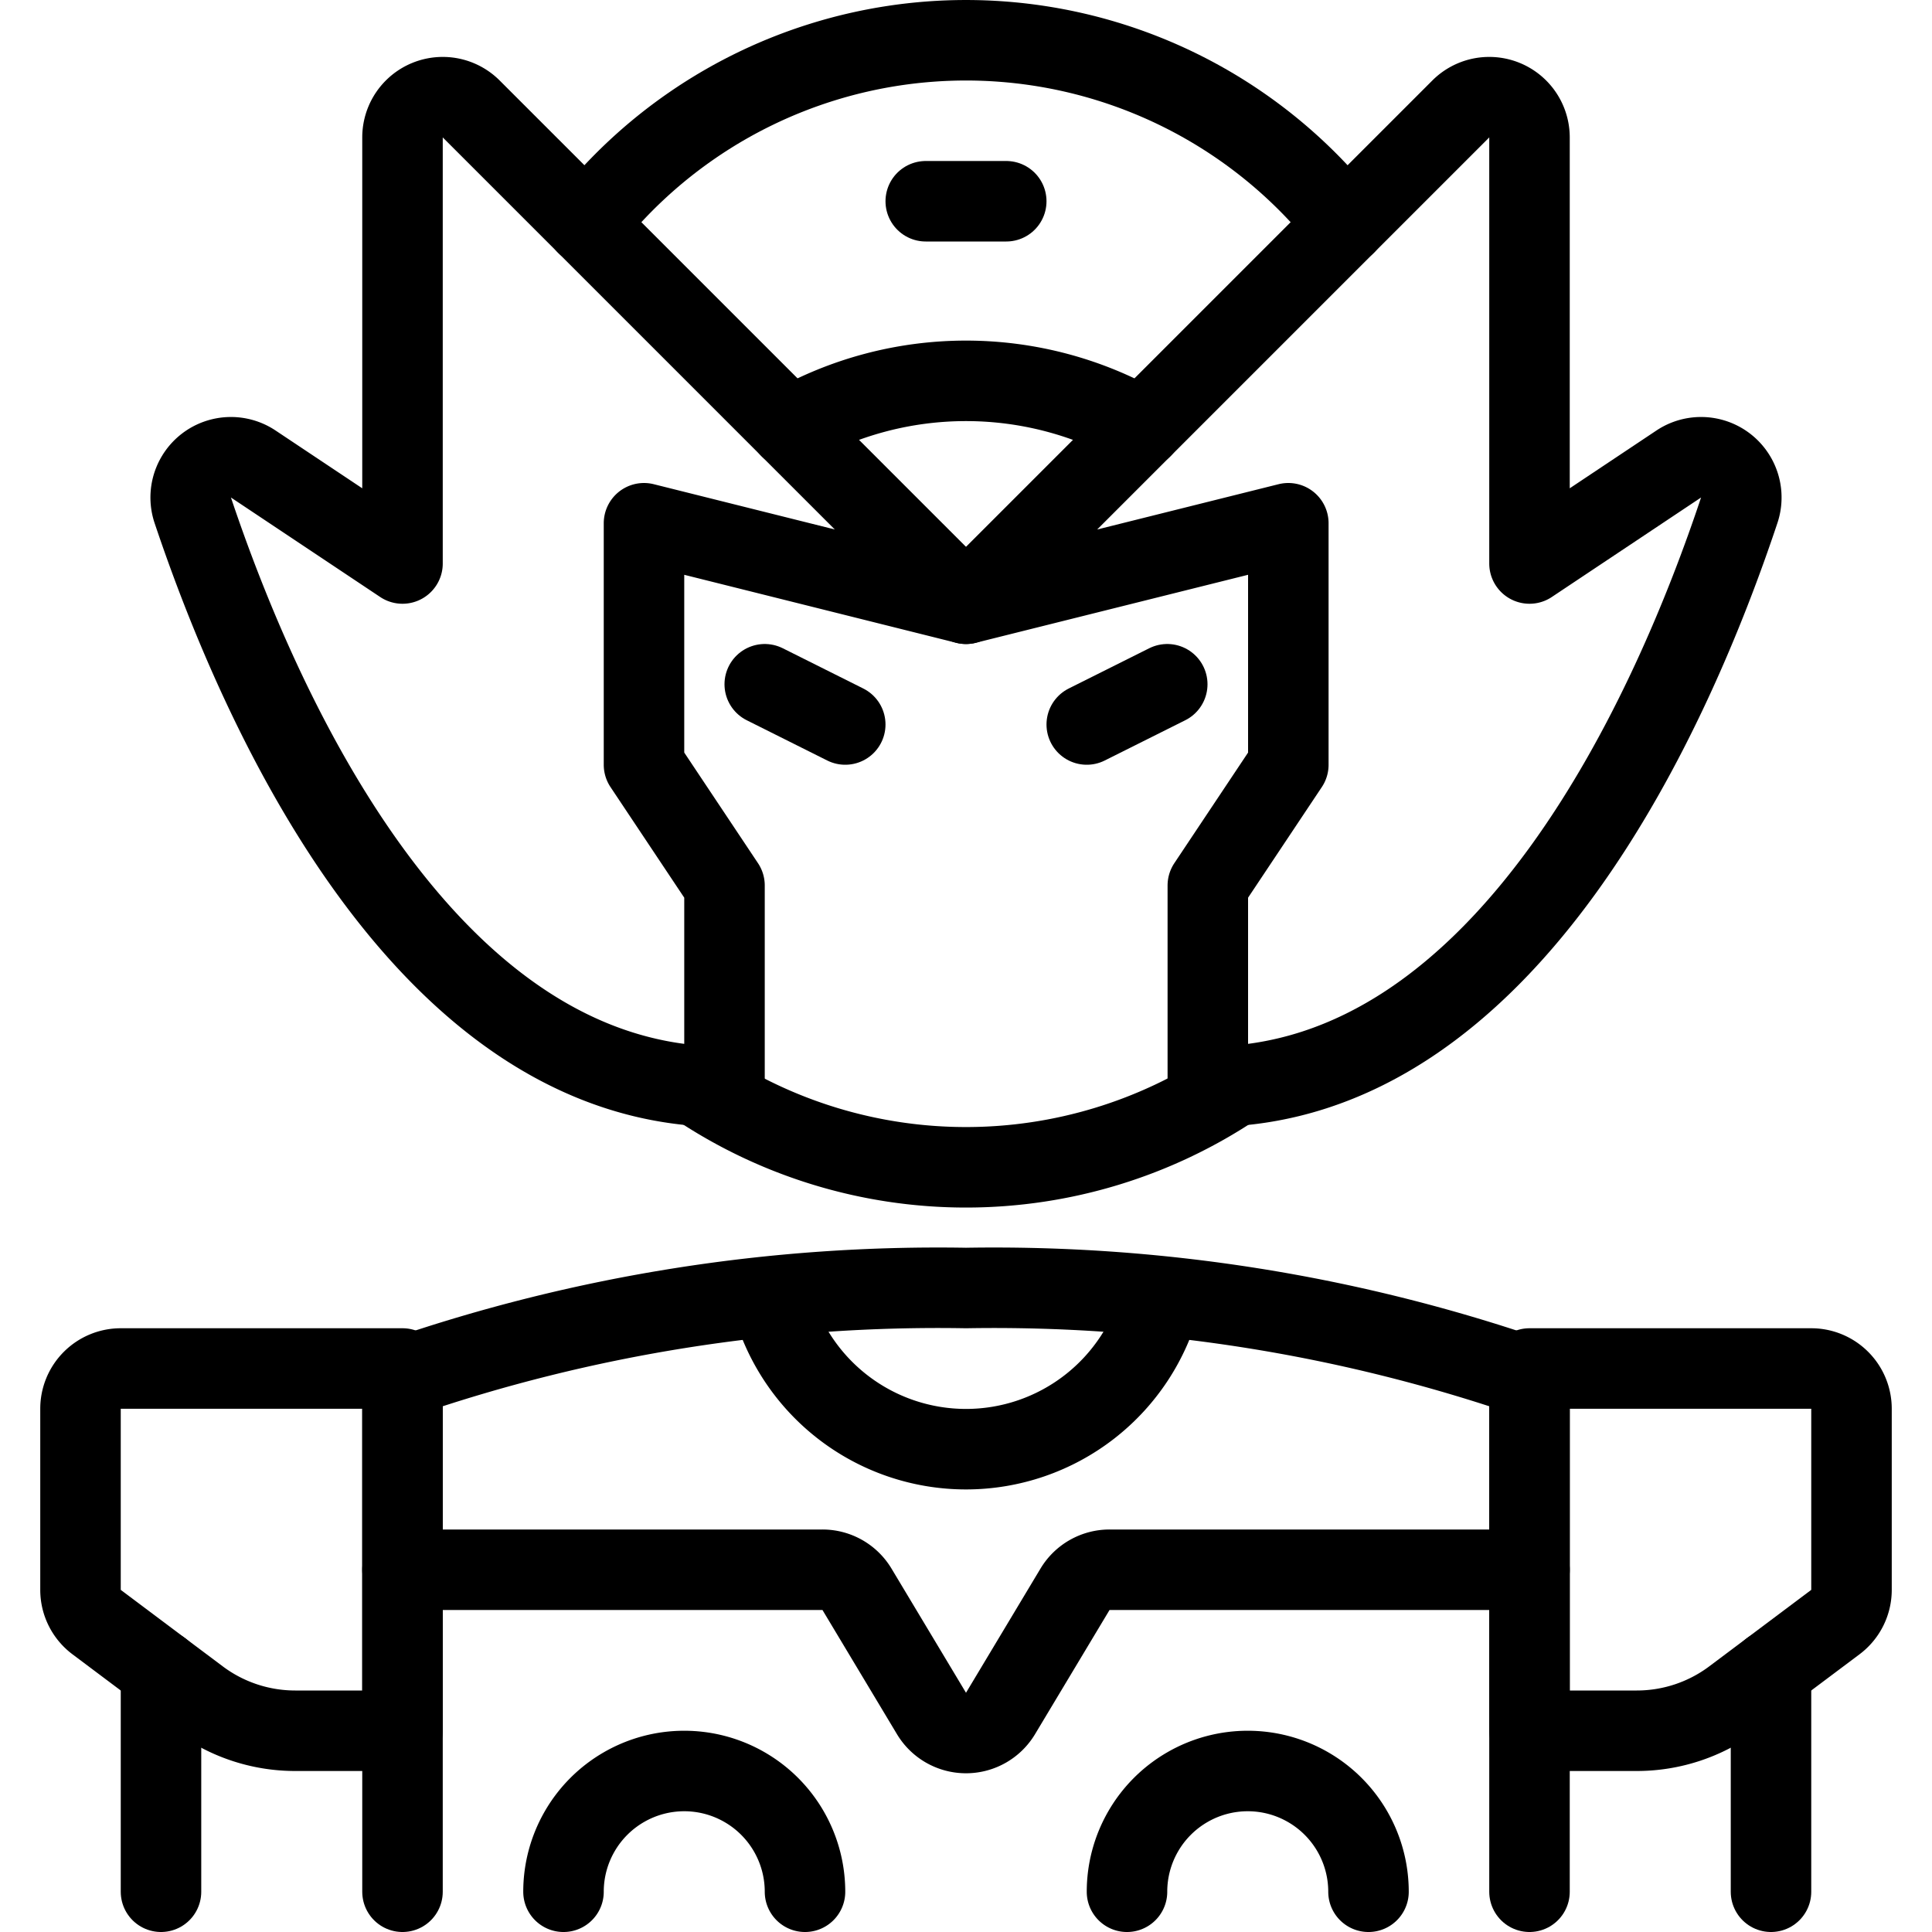 <svg id="Light" xmlns="http://www.w3.org/2000/svg" viewBox="0 0 24 24"><defs><style>.cls-1{fill:none;stroke:currentColor;stroke-linecap:round;stroke-linejoin:round;}</style></defs><title>famous-character-vegeta</title><path class="cls-1" d="M12,7.5,5.854,1.354A.5.5,0,0,0,5,1.707V7L3.146,5.764a.5.5,0,0,0-.75.579C3.2,8.739,5.258,13.5,9,13.5V11L8,9.5v-3Z"/><path class="cls-1" d="M9.813,5.313a4.4,4.4,0,0,1,4.374,0"/><line class="cls-1" x1="11.5" y1="2.5" x2="12.5" y2="2.5"/><path class="cls-1" d="M12,7.5l6.146-6.146A.5.5,0,0,1,19,1.707V7l1.854-1.236a.5.5,0,0,1,.75.579c-.8,2.4-2.862,7.157-6.6,7.157V11l1-1.5v-3Z"/><line class="cls-1" x1="9.5" y1="8.5" x2="10.5" y2="9"/><line class="cls-1" x1="14.5" y1="8.5" x2="13.5" y2="9"/><line class="cls-1" x1="5" y1="17.109" x2="5" y2="23.5"/><line class="cls-1" x1="19" y1="17.109" x2="19" y2="23.5"/><path class="cls-1" d="M5,19.5h5.217a.5.5,0,0,1,.429.243l.925,1.542a.5.5,0,0,0,.858,0l.925-1.542a.5.5,0,0,1,.429-.243H19"/><path class="cls-1" d="M14.424,16.114a2.5,2.5,0,0,1-4.848,0"/><path class="cls-1" d="M7,23.5a1.5,1.5,0,0,1,3,0"/><path class="cls-1" d="M14,23.5a1.5,1.5,0,0,1,3,0"/><path class="cls-1" d="M19,17.109A20.447,20.447,0,0,0,12,16a20.447,20.447,0,0,0-7,1.109"/><path class="cls-1" d="M16.713,2.787a6,6,0,0,0-9.426,0"/><path class="cls-1" d="M8.654,13.481a6,6,0,0,0,6.692,0"/><path class="cls-1" d="M21.533,21.1a2,2,0,0,1-1.2.4H19V17h3.5a.5.5,0,0,1,.5.5v2.25a.5.5,0,0,1-.2.4Z"/><path class="cls-1" d="M2.467,21.1a2,2,0,0,0,1.2.4H5V17H1.5a.5.5,0,0,0-.5.5v2.25a.5.5,0,0,0,.2.4Z"/><line class="cls-1" x1="2" y1="20.75" x2="2" y2="23.5"/><line class="cls-1" x1="22" y1="20.75" x2="22" y2="23.5"/></svg>